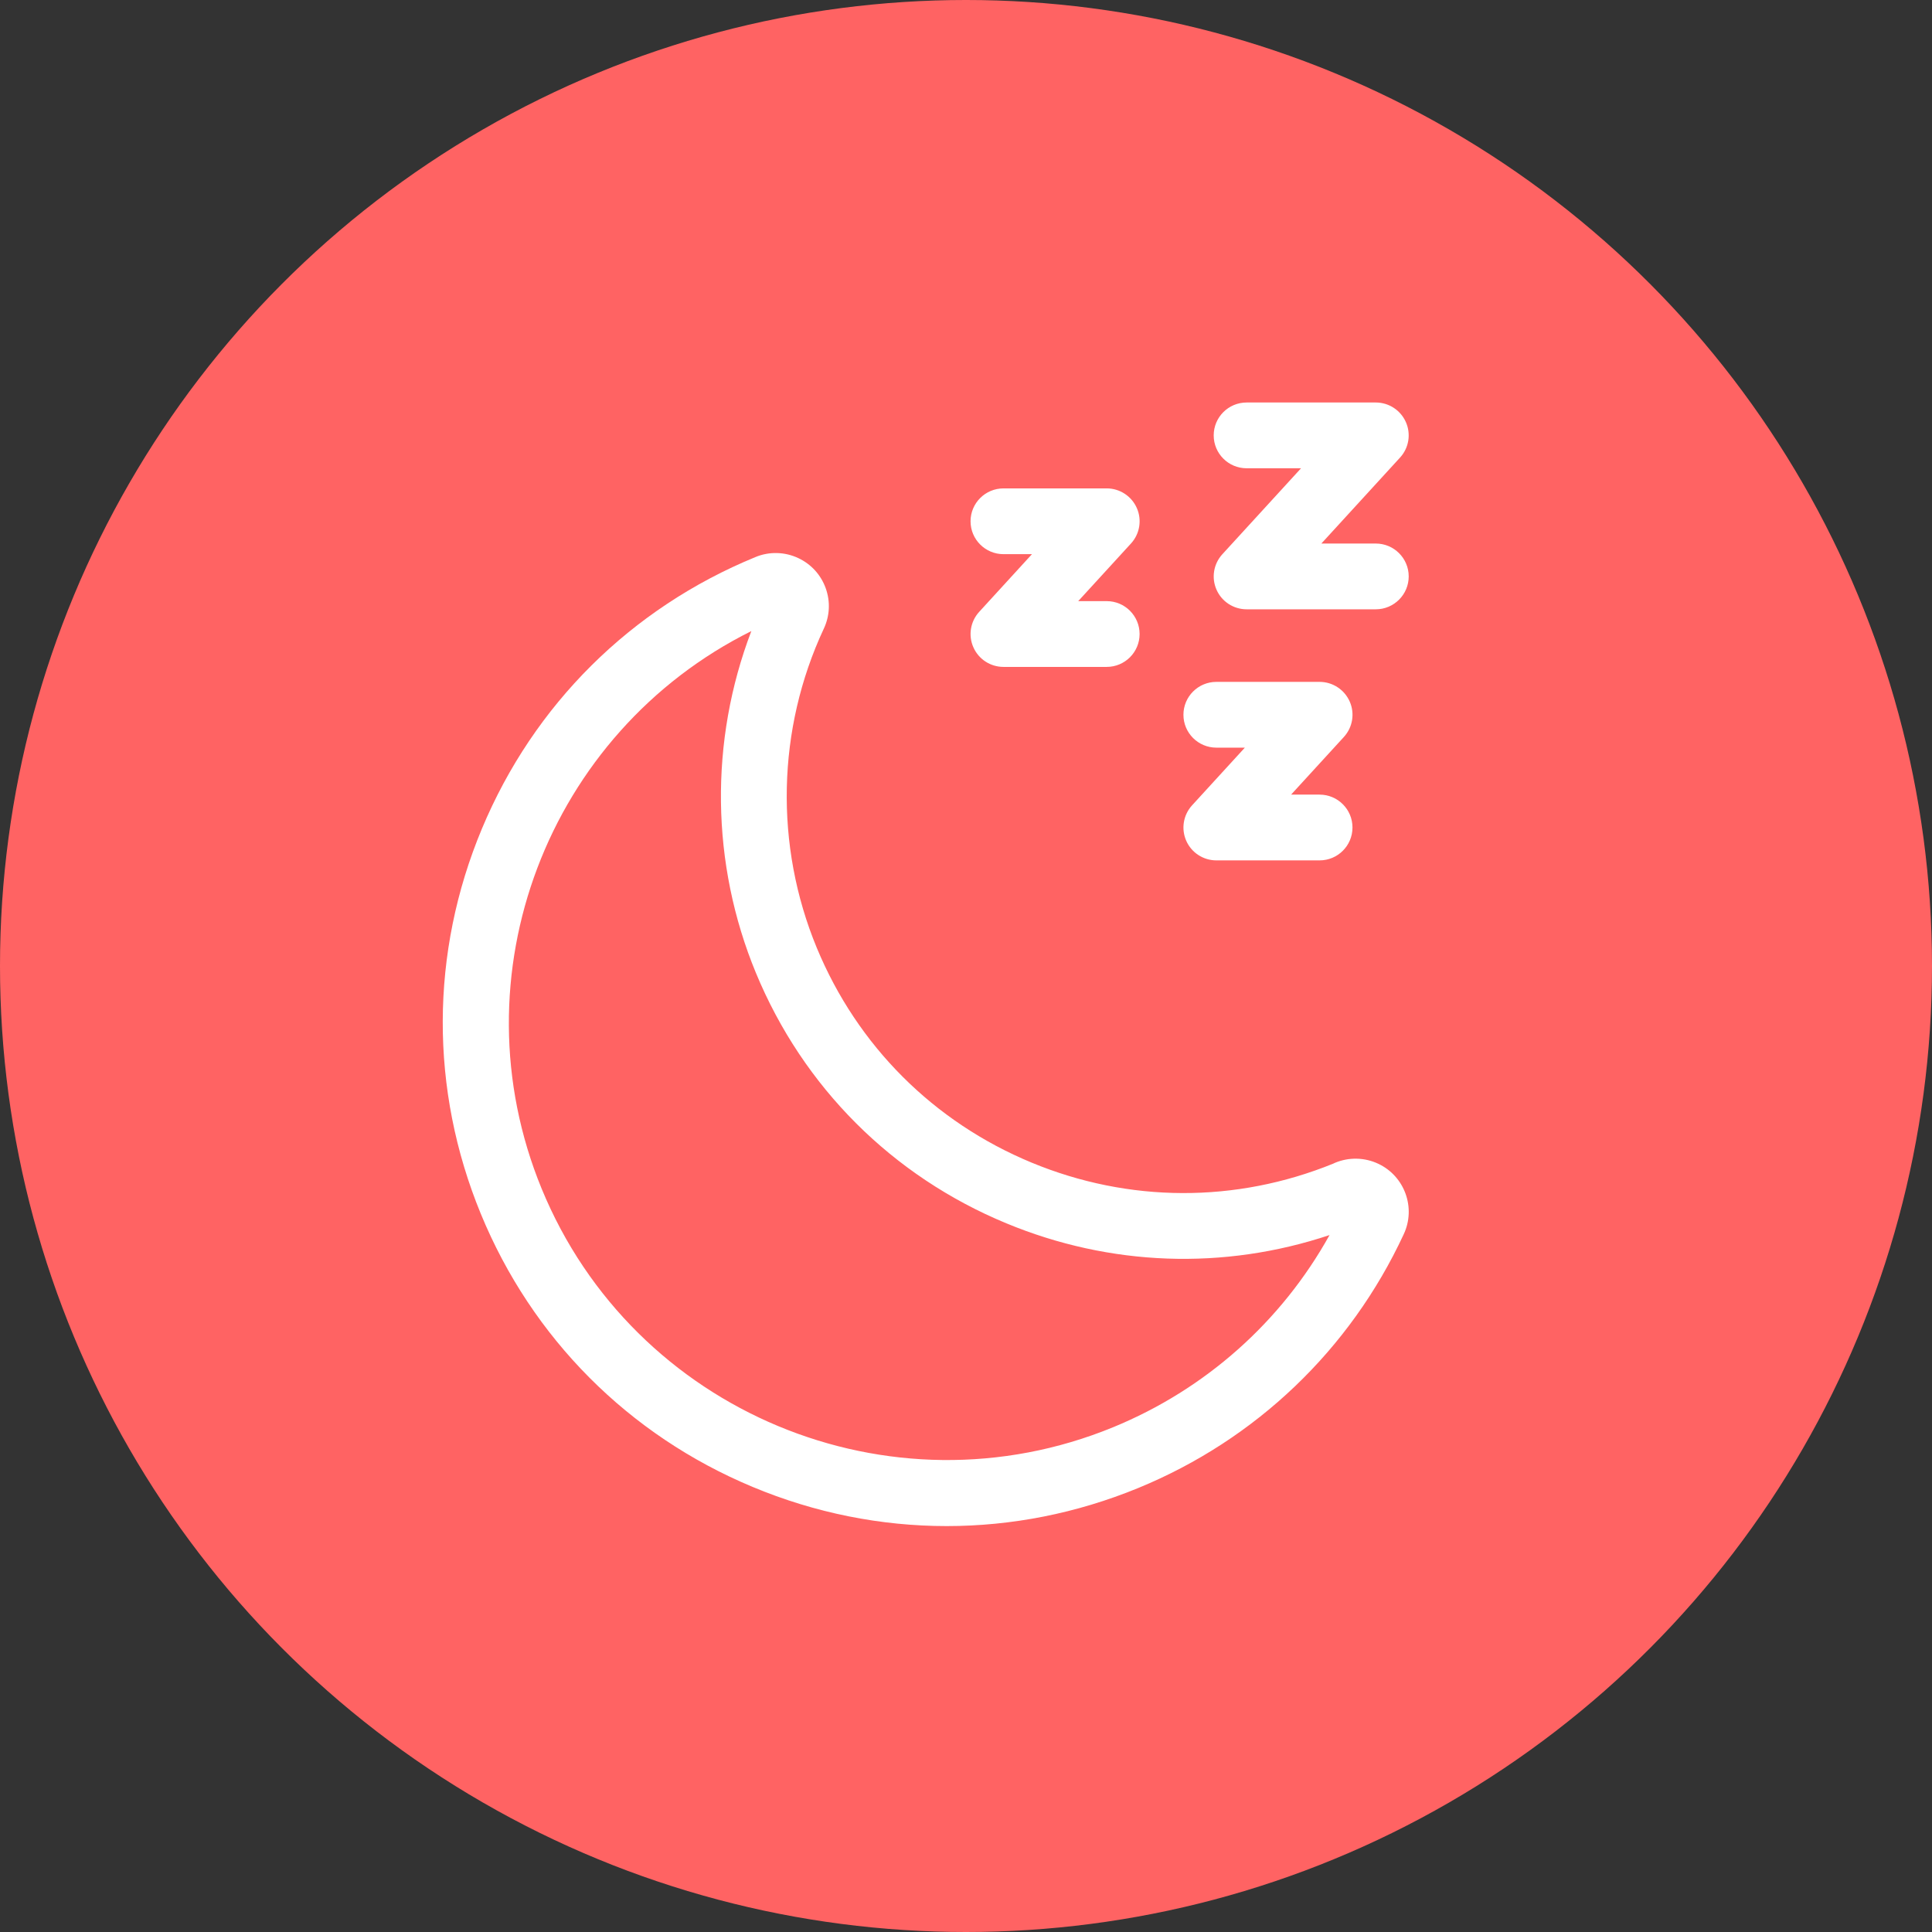 <svg width="48" height="48" viewBox="0 0 48 48" fill="none" xmlns="http://www.w3.org/2000/svg">
<rect x="0" y="0" width="48" height="48" fill="#333333" stroke="none"/>
<circle cx="24" cy="24" r="24" fill="#FF6363"/>
<path d="M34.244 28.914C33.906 28.754 33.514 28.745 33.169 28.889C33.154 28.896 33.139 28.902 33.124 28.91C30.703 29.894 28.044 29.885 25.628 28.884C23.195 27.876 21.3 25.981 20.293 23.549C19.24 21.005 19.303 18.115 20.465 15.624C20.616 15.305 20.634 14.947 20.515 14.615C20.396 14.283 20.155 14.018 19.836 13.867C19.498 13.707 19.107 13.698 18.767 13.841C15.674 15.11 13.262 17.506 11.974 20.587C10.685 23.669 10.675 27.067 11.945 30.156C13.216 33.245 15.614 35.655 18.699 36.942C20.252 37.591 21.887 37.915 23.521 37.915C25.132 37.915 26.743 37.6 28.277 36.97C31.201 35.77 33.544 33.532 34.874 30.667C35.184 30.01 34.901 29.224 34.244 28.914ZM19.393 15.35C19.392 15.351 19.39 15.351 19.389 15.351C19.39 15.351 19.392 15.351 19.393 15.35ZM27.656 35.459C22.107 37.736 15.738 35.079 13.458 29.535C11.281 24.239 13.612 18.195 18.667 15.679C17.625 18.407 17.658 21.459 18.781 24.173C19.955 27.009 22.164 29.218 25.002 30.393C27.584 31.463 30.405 31.561 33.032 30.685C31.836 32.837 29.952 34.516 27.656 35.459Z" fill="white"/>
<path d="M34.181 13.504H32.829L34.784 11.368C35.003 11.13 35.06 10.784 34.929 10.488C34.798 10.191 34.505 10 34.181 10H30.972C30.52 10 30.154 10.366 30.154 10.817C30.154 11.268 30.52 11.634 30.972 11.634H32.324L30.369 13.77C30.15 14.009 30.093 14.354 30.224 14.651C30.354 14.947 30.648 15.138 30.972 15.138H34.181C34.632 15.138 34.999 14.772 34.999 14.321C34.999 13.87 34.632 13.504 34.181 13.504Z" fill="white"/>
<path d="M24.183 16.081C24.313 16.378 24.607 16.569 24.931 16.569H27.496C27.947 16.569 28.313 16.203 28.313 15.752C28.313 15.301 27.947 14.935 27.496 14.935H26.788L28.099 13.503C28.318 13.264 28.375 12.918 28.244 12.622C28.113 12.325 27.82 12.134 27.496 12.134H24.931C24.48 12.134 24.113 12.5 24.113 12.951C24.113 13.402 24.48 13.768 24.931 13.768H25.639L24.328 15.201C24.109 15.44 24.052 15.785 24.183 16.081Z" fill="white"/>
<path d="M29.472 20.889C29.602 21.185 29.896 21.376 30.22 21.376H32.785C33.236 21.376 33.602 21.01 33.602 20.559C33.602 20.108 33.236 19.742 32.785 19.742H32.077L33.388 18.31C33.607 18.071 33.664 17.725 33.533 17.429C33.402 17.133 33.109 16.941 32.785 16.941H30.22C29.769 16.941 29.402 17.307 29.402 17.758C29.402 18.21 29.769 18.575 30.22 18.575H30.928L29.617 20.008C29.398 20.247 29.341 20.592 29.472 20.889Z" fill="white"/>
</svg>
